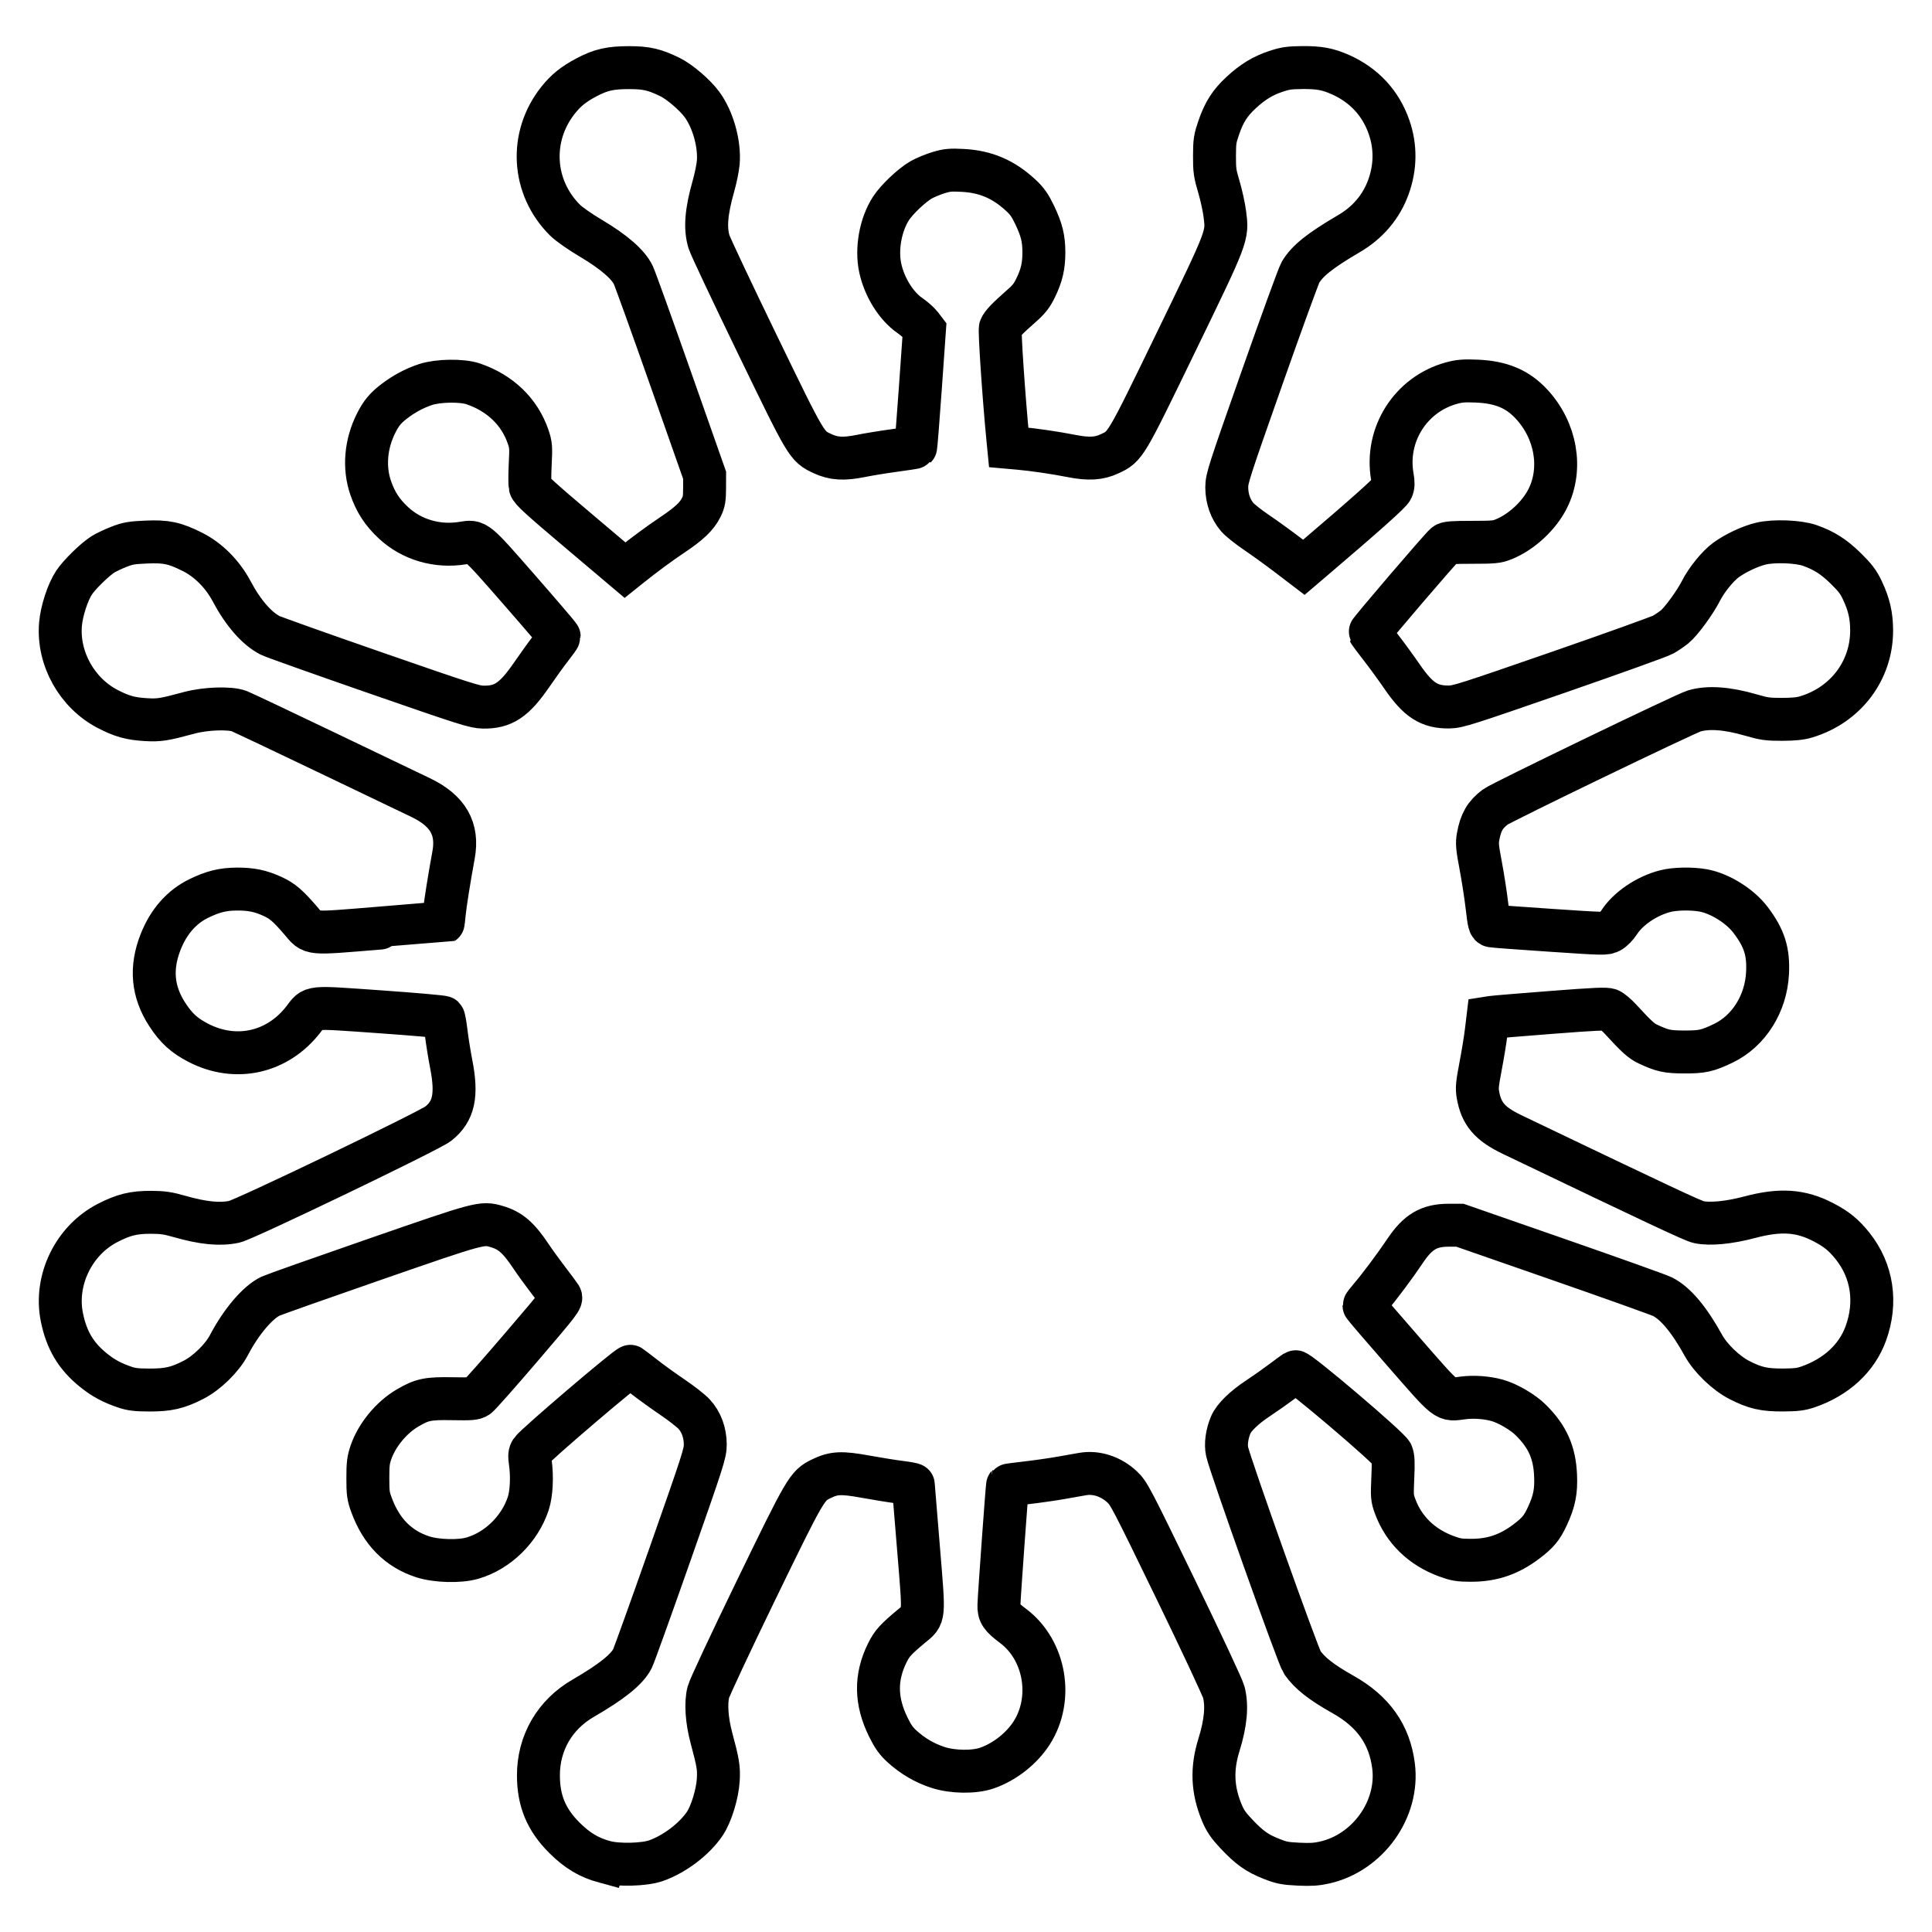 <svg width="900" height="900" xmlns="http://www.w3.org/2000/svg">

 <style type="text/css"/>
 <g>
  <title>background</title>
  <rect fill="none" id="canvas_background" height="902" width="902" y="-1" x="-1"/>
 </g>
 <g>
  <title>Layer 1</title>
  <path stroke="black" stroke-width="20" fill="none" id="path3338" d="m281.767,867.353c-7.392,-2.006 -12.845,-5.263 -18.867,-11.27c-8.419,-8.398 -12.072,-17.187 -12.08,-29.065c-0.01,-15.119 7.616,-28.258 20.846,-35.916c13.331,-7.716 20.374,-13.378 22.966,-18.46c0.701,-1.374 8.617,-23.391 17.592,-48.925c15.304,-43.542 16.318,-46.696 16.318,-50.758c0,-5.56 -1.835,-10.559 -5.226,-14.238c-1.406,-1.526 -5.938,-5.064 -10.071,-7.863c-4.133,-2.799 -10.056,-7.075 -13.163,-9.502c-3.107,-2.427 -5.987,-4.621 -6.401,-4.877c-0.811,-0.501 -44.422,36.677 -46.192,39.379c-0.811,1.237 -0.893,2.237 -0.445,5.402c0.941,6.647 0.532,14.674 -0.979,19.196c-4.004,11.985 -14.175,21.925 -25.96,25.373c-5.981,1.75 -16.744,1.468 -23.174,-0.606c-11.395,-3.675 -19.329,-11.724 -23.901,-24.245c-1.481,-4.056 -1.674,-5.484 -1.675,-12.397c-0.001,-6.566 0.232,-8.487 1.46,-12.041c2.791,-8.082 9.506,-16.224 17.015,-20.634c6.77,-3.975 9.482,-4.537 20.899,-4.332c8.753,0.158 10.21,0.041 11.68,-0.938c0.924,-0.615 10.187,-11.067 20.584,-23.228c18.198,-21.285 18.87,-22.164 18.007,-23.532c-0.493,-0.782 -3.027,-4.192 -5.631,-7.577c-2.604,-3.385 -6.237,-8.405 -8.073,-11.155c-5.751,-8.614 -9.578,-11.927 -15.903,-13.765c-6.931,-2.015 -7.352,-1.902 -56.914,15.286c-25.094,8.702 -46.866,16.402 -48.383,17.111c-5.992,2.801 -13.718,11.877 -19.5,22.905c-3.118,5.947 -10.249,12.912 -16.492,16.108c-7.346,3.761 -11.739,4.77 -20.625,4.738c-6.046,-0.022 -8.277,-0.294 -11.507,-1.402c-5.886,-2.019 -9.874,-4.18 -14.356,-7.779c-8.192,-6.577 -12.618,-13.975 -14.793,-24.725c-3.487,-17.238 5.503,-35.788 21.281,-43.91c7.49,-3.856 12.157,-4.998 20.306,-4.968c5.385,0.019 7.752,0.363 13.131,1.905c11.032,3.162 18.94,3.934 25.623,2.5c4.876,-1.046 90.781,-42.365 94.989,-45.688c7.256,-5.731 8.884,-13.176 6.055,-27.691c-0.871,-4.469 -1.931,-11.078 -2.355,-14.688c-0.424,-3.609 -1,-6.824 -1.278,-7.143c-0.279,-0.32 -13.637,-1.498 -29.684,-2.62c-33.381,-2.333 -30.848,-2.579 -35.494,3.458c-12.031,15.635 -31.557,20.022 -49.004,11.011c-6.55,-3.383 -10.286,-6.785 -14.442,-13.152c-6.928,-10.612 -7.943,-21.692 -3.108,-33.913c3.726,-9.417 9.742,-16.253 17.762,-20.18c6.518,-3.192 11.287,-4.365 17.812,-4.383c6.661,-0.018 10.975,0.882 16.616,3.466c4.519,2.071 7.142,4.332 13.193,11.376c5.432,6.324 2.932,6.096 36.754,3.34c16.156,-1.317 29.417,-2.42 29.468,-2.452c0.051,-0.032 0.291,-2.097 0.532,-4.589c0.418,-4.313 2.319,-16.252 4.296,-26.99c2.258,-12.259 -2.578,-20.67 -15.42,-26.821c-3.163,-1.515 -22.908,-10.977 -43.877,-21.026c-20.969,-10.049 -39.25,-18.698 -40.625,-19.219c-4.284,-1.625 -15.595,-1.237 -23.125,0.794c-12.001,3.237 -14.049,3.559 -20.312,3.19c-7.117,-0.418 -11.182,-1.551 -17.716,-4.935c-14.374,-7.445 -23.354,-23.538 -22.025,-39.473c0.518,-6.208 3.379,-14.98 6.342,-19.444c2.486,-3.745 9.638,-10.734 13.44,-13.134c1.386,-0.875 4.686,-2.443 7.333,-3.484c4.144,-1.63 5.899,-1.941 12.626,-2.24c9.494,-0.422 13.359,0.389 21.687,4.552c7.423,3.71 14.076,10.387 18.313,18.377c5.339,10.068 11.719,17.375 17.935,20.54c1.442,0.734 23.38,8.54 48.75,17.346c42.468,14.741 46.474,16.016 50.502,16.072c9.339,0.131 14.441,-3.269 22.5,-14.99c3.094,-4.5 7.254,-10.255 9.244,-12.789c1.991,-2.534 3.627,-4.835 3.635,-5.113c0.009,-0.278 -8.328,-10.046 -18.526,-21.707c-20.527,-23.471 -19.829,-22.895 -26.425,-21.815c-11.882,1.946 -23.815,-1.563 -32.298,-9.498c-5.189,-4.854 -8.24,-9.527 -10.537,-16.135c-3.312,-9.532 -2.38,-20.559 2.565,-30.34c2.273,-4.495 4.282,-6.926 8.234,-9.961c4.686,-3.599 9.464,-6.167 14.732,-7.919c5.834,-1.94 16.962,-2.103 22.188,-0.324c12.603,4.29 21.688,13.067 25.636,24.766c1.254,3.717 1.334,4.79 0.936,12.625c-0.239,4.709 -0.246,9.425 -0.014,10.48c0.342,1.558 4.522,5.385 22.293,20.409l21.872,18.491l2.295,-1.836c6.719,-5.374 13.655,-10.492 19.795,-14.606c7.907,-5.298 11.416,-8.646 13.497,-12.882c1.227,-2.497 1.474,-3.982 1.487,-8.932l0.016,-5.938l-15.836,-45c-8.71,-24.75 -16.528,-46.461 -17.373,-48.247c-2.343,-4.95 -9.086,-10.813 -19.629,-17.066c-5.191,-3.079 -10.3,-6.644 -12.15,-8.479c-15.418,-15.292 -16.788,-38.944 -3.242,-55.956c3.586,-4.504 7.091,-7.343 12.918,-10.464c6.826,-3.656 11.379,-4.703 20.312,-4.671c8.003,0.029 11.708,0.895 18.917,4.423c4.471,2.188 11.562,8.271 14.855,12.745c5.118,6.953 8.315,18.374 7.578,27.073c-0.205,2.416 -1.213,7.345 -2.241,10.955c-3.398,11.931 -4.006,19.709 -2.035,26.038c0.625,2.007 10.68,23.331 22.344,47.386c23.336,48.126 23.072,47.684 30.453,51.176c5.146,2.434 9.901,2.722 17.963,1.087c3.621,-0.734 10.772,-1.895 15.891,-2.579c5.119,-0.684 9.43,-1.366 9.579,-1.516c0.15,-0.15 1.134,-12.501 2.188,-27.448l1.915,-27.175l-1.617,-2.12c-0.889,-1.166 -3.212,-3.219 -5.162,-4.561c-6.41,-4.415 -11.922,-13.273 -13.828,-22.221c-1.886,-8.853 0.158,-20.153 5,-27.646c2.742,-4.244 9.822,-10.94 14.137,-13.372c1.891,-1.065 5.512,-2.563 8.047,-3.328c3.966,-1.196 5.538,-1.342 11.25,-1.044c10.673,0.557 18.986,4.11 27.025,11.553c2.939,2.721 4.331,4.691 6.464,9.15c3.308,6.916 4.314,11.01 4.314,17.557c0,6.304 -1.011,10.65 -3.825,16.453c-1.757,3.623 -3.139,5.384 -6.621,8.438c-6.401,5.614 -9.163,8.488 -9.821,10.219c-0.494,1.3 1.617,32.577 3.5,51.839l0.374,3.824l4.803,0.428c6.792,0.606 16.822,2.075 24.49,3.588c7.974,1.574 12.846,1.283 17.8,-1.06c7.391,-3.497 7.118,-3.036 30.799,-51.854c24.402,-50.304 24.103,-49.52 22.803,-59.796c-0.406,-3.206 -1.66,-8.923 -2.789,-12.704c-1.832,-6.14 -2.049,-7.677 -2.031,-14.375c0.019,-6.802 0.208,-8.044 2.041,-13.347c2.443,-7.068 5.194,-11.361 10.324,-16.113c5.396,-4.998 10.064,-7.858 16.144,-9.889c4.425,-1.478 6.315,-1.754 12.408,-1.809c7.899,-0.071 11.948,0.688 17.898,3.357c10.912,4.894 18.637,13.258 22.496,24.356c3.191,9.176 3.074,18.73 -0.345,28.098c-3.301,9.044 -9.598,16.455 -18.306,21.544c-13.428,7.847 -19.546,12.735 -22.644,18.092c-0.822,1.422 -8.876,23.539 -17.898,49.148c-15.469,43.913 -16.402,46.811 -16.4,50.938c0.006,5.289 1.734,10.212 4.882,13.89c1.196,1.397 5.202,4.588 8.901,7.09c3.7,2.502 10.191,7.19 14.425,10.418l7.699,5.868l3.531,-3.008c25.452,-21.684 36.807,-31.817 37.523,-33.484c0.646,-1.504 0.68,-2.77 0.156,-5.776c-3.402,-19.536 8.583,-38.407 27.67,-43.569c3.629,-0.981 5.826,-1.153 11.659,-0.908c11.299,0.473 18.901,3.641 25.408,10.591c11.541,12.325 14.644,30.14 7.678,44.081c-4.023,8.05 -12.268,15.682 -20.545,19.018c-3.155,1.271 -4.533,1.403 -14.792,1.41c-9.113,0.007 -11.533,0.191 -12.445,0.944c-2.04,1.685 -35.396,40.665 -35.191,41.125c0.11,0.247 2.449,3.35 5.199,6.896c2.75,3.546 7.25,9.721 10,13.722c7.442,10.827 12.618,14.145 21.871,14.022c4.035,-0.054 8.007,-1.316 50.629,-16.089c25.438,-8.817 47.516,-16.751 49.062,-17.632c1.547,-0.88 3.947,-2.514 5.335,-3.631c2.954,-2.378 9.603,-11.487 12.302,-16.854c2.487,-4.945 7.797,-11.485 11.542,-14.217c4.498,-3.281 11.195,-6.433 16.294,-7.668c6.027,-1.46 17.511,-1.027 22.824,0.859c6.718,2.386 11.218,5.261 16.766,10.713c4.277,4.203 5.87,6.291 7.626,10c3.156,6.664 4.36,11.805 4.391,18.75c0.083,18.763 -12.07,34.847 -30.517,40.388c-2.693,0.809 -5.864,1.131 -11.25,1.141c-6.613,0.013 -8.313,-0.222 -14.375,-1.984c-11.135,-3.238 -20.038,-3.874 -26.562,-1.899c-4.308,1.304 -89.748,42.552 -92.605,44.707c-4.769,3.598 -6.782,7.07 -8.003,13.801c-0.571,3.147 -0.413,4.906 1.217,13.556c1.03,5.467 2.344,13.962 2.92,18.878c0.954,8.145 1.162,8.962 2.352,9.198c0.718,0.142 12.915,1.04 27.103,1.995c25.346,1.706 25.835,1.716 27.966,0.568c1.192,-0.642 3.048,-2.539 4.123,-4.215c4.142,-6.454 12.844,-12.358 21.488,-14.579c4.56,-1.171 12.341,-1.311 17.769,-0.319c7.699,1.407 17.091,7.273 21.974,13.725c6.403,8.461 8.404,14.7 7.916,24.687c-0.701,14.334 -8.726,27.083 -20.646,32.798c-7.359,3.528 -9.778,4.062 -18.262,4.032c-7.83,-0.027 -10.11,-0.529 -16.908,-3.72c-2.995,-1.406 -5.222,-3.437 -12.723,-11.602c-1.784,-1.942 -4.074,-3.875 -5.089,-4.295c-1.511,-0.626 -6.458,-0.408 -27.313,1.205c-14.007,1.083 -26.339,2.106 -27.403,2.274l-1.936,0.305l-0.768,6.396c-0.422,3.518 -1.604,10.755 -2.625,16.083c-1.581,8.25 -1.766,10.213 -1.243,13.227c1.556,8.974 5.529,13.608 15.951,18.603c68.535,32.848 84.232,40.217 86.883,40.785c5.267,1.13 14.115,0.278 23.788,-2.288c14.273,-3.787 23.749,-3.146 34.267,2.316c6.137,3.187 9.538,5.956 13.646,11.107c9.195,11.529 11.419,26.3 6.14,40.778c-4.177,11.455 -13.723,20.282 -26.855,24.829c-3.287,1.138 -5.494,1.416 -11.562,1.457c-8.936,0.059 -13.188,-0.911 -20.54,-4.687c-6.175,-3.172 -13.368,-10.104 -16.648,-16.044c-6.726,-12.181 -13.059,-19.716 -19.114,-22.742c-1.69,-0.845 -23.605,-8.678 -48.698,-17.407l-45.625,-15.871l-5.312,0c-9.084,0 -14.271,3.051 -20.187,11.875c-4.663,6.955 -12.137,16.966 -16.161,21.647c-1.665,1.937 -3.027,3.715 -3.027,3.95c0,0.235 8.344,9.967 18.541,21.625c20.8,23.779 19.056,22.427 27.527,21.351c5.044,-0.641 10.941,-0.234 15.807,1.091c4.984,1.357 12.052,5.475 15.83,9.223c7.76,7.698 11.061,15.091 11.52,25.8c0.323,7.528 -0.579,11.973 -3.865,19.062c-2.489,5.37 -4.388,7.659 -9.666,11.655c-8.144,6.165 -16.009,8.828 -26.007,8.805c-5.366,-0.013 -6.966,-0.278 -11.317,-1.879c-11.547,-4.25 -19.867,-12.353 -23.881,-23.258c-1.417,-3.851 -1.477,-4.569 -1.09,-13.241c0.321,-7.202 0.22,-9.621 -0.472,-11.277c-1.132,-2.709 -43.766,-38.941 -44.964,-38.211c-0.427,0.26 -3.167,2.275 -6.089,4.478c-2.922,2.203 -7.986,5.77 -11.255,7.928c-6.487,4.283 -11.285,8.953 -12.716,12.378c-1.786,4.274 -2.426,8.986 -1.688,12.426c1.387,6.469 33.081,95.486 34.96,98.19c3.478,5.005 8.913,9.277 19.096,15.007c14.045,7.904 21.613,18.623 23.472,33.25c2.57,20.212 -11.967,40.523 -32.23,45.031c-3.758,0.836 -6.494,1 -12.092,0.725c-6.307,-0.31 -7.934,-0.633 -12.685,-2.52c-6.642,-2.638 -10.221,-5.199 -16.311,-11.674c-3.661,-3.892 -5.099,-5.996 -6.66,-9.744c-4.42,-10.617 -4.84,-20.418 -1.355,-31.605c3.17,-10.174 3.905,-18.218 2.248,-24.613c-0.531,-2.049 -10.657,-23.694 -22.503,-48.1c-20.538,-42.315 -21.69,-44.518 -24.816,-47.448c-5.215,-4.888 -12.079,-7.132 -18.419,-6.022c-1.641,0.287 -6.218,1.094 -10.172,1.793c-3.953,0.699 -11.109,1.721 -15.903,2.272c-4.794,0.551 -8.798,1.084 -8.899,1.185c-0.208,0.208 -3.867,50.837 -4.033,55.809c-0.131,3.904 0.893,5.4 6.668,9.748c14.884,11.207 18.797,33.841 8.604,49.775c-4.642,7.256 -12.613,13.528 -20.812,16.374c-5.981,2.076 -15.891,1.955 -22.812,-0.279c-6.118,-1.975 -11.737,-5.241 -16.62,-9.659c-2.87,-2.598 -4.316,-4.609 -6.517,-9.069c-5.99,-12.136 -6.158,-23.194 -0.527,-34.608c2.192,-4.444 3.895,-6.324 11.384,-12.572c6.081,-5.073 5.898,-2.967 3.158,-36.364c-1.311,-15.984 -2.397,-29.239 -2.413,-29.454c-0.016,-0.215 -2.771,-0.731 -6.122,-1.146c-3.352,-0.415 -10.58,-1.572 -16.063,-2.571c-11.322,-2.063 -14.831,-1.894 -20.744,0.999c-6.589,3.224 -7.167,4.212 -30.313,51.859c-11.742,24.171 -21.687,45.428 -22.224,47.5c-1.303,5.029 -0.766,13.139 1.407,21.25c3.165,11.815 3.541,14.125 3.202,19.688c-0.399,6.567 -3.285,15.918 -6.278,20.344c-4.884,7.224 -14.052,14.178 -22.722,17.235c-5.488,1.936 -17.707,2.227 -23.821,0.568l-0,0z"/>
 </g>
</svg>
